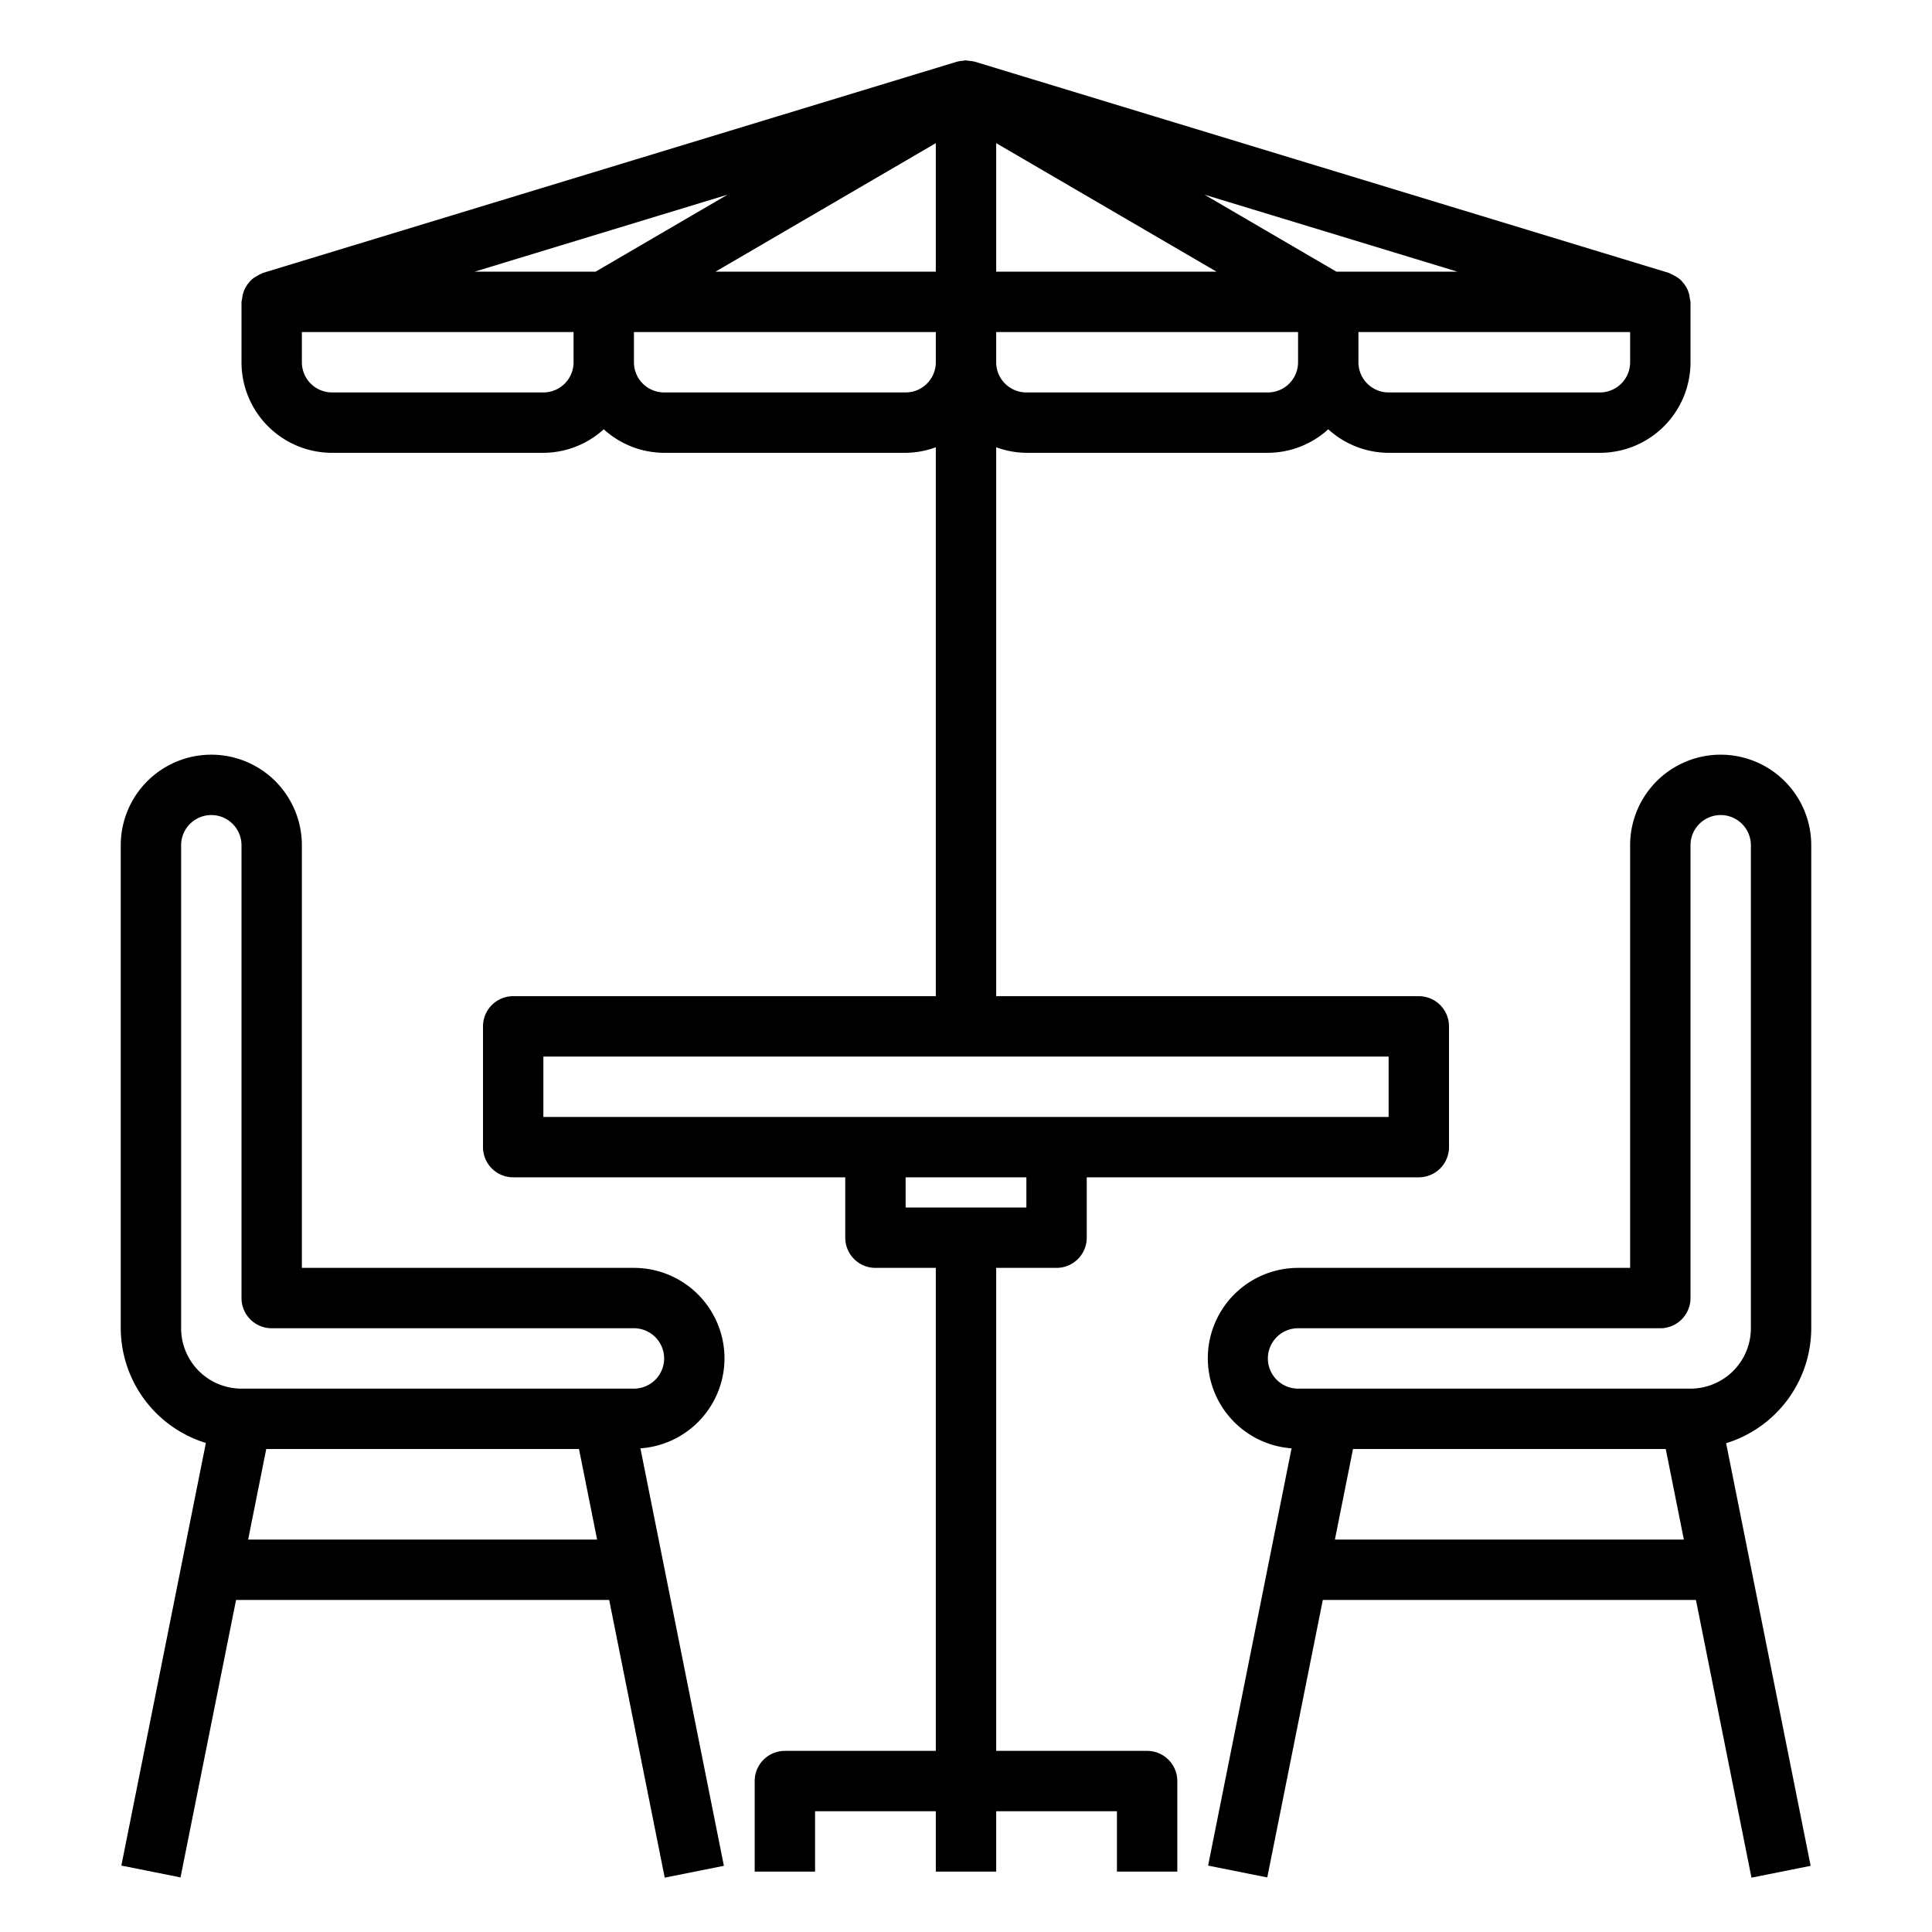 <?xml version="1.0"?>
<svg xmlns="http://www.w3.org/2000/svg" viewBox="0 0 64 64" width="512" height="512"><g id="outline"><path d="M35,42a1,1,0,0,0,1-1V39H47a1,1,0,0,0,1-1V34a1,1,0,0,0-1-1H33V14.816A2.966,2.966,0,0,0,34,15h8a2.981,2.981,0,0,0,2-.78A2.981,2.981,0,0,0,46,15h7a3,3,0,0,0,3-3V10a.937.937,0,0,0-.019-.092.993.993,0,0,0-.043-.217,1.062,1.062,0,0,0-.059-.144,1.011,1.011,0,0,0-.117-.173.955.955,0,0,0-.105-.115.986.986,0,0,0-.173-.116.921.921,0,0,0-.143-.074c-.018-.007-.031-.02-.05-.026l-23-7-.016,0-.016-.007a.964.964,0,0,0-.13-.017.771.771,0,0,0-.084-.011C32.03,2.005,32.015,2,32,2s-.03,0-.046.006a.786.786,0,0,0-.083.011.944.944,0,0,0-.13.017l-.016.007-.016,0-23,7c-.019.006-.032.019-.05.026a.921.921,0,0,0-.143.074.986.986,0,0,0-.173.116.955.955,0,0,0-.105.115,1.011,1.011,0,0,0-.117.173,1.062,1.062,0,0,0-.059.144.993.993,0,0,0-.043.217A.937.937,0,0,0,8,10v2a3,3,0,0,0,3,3h7a2.981,2.981,0,0,0,2-.78A2.981,2.981,0,0,0,22,15h8a2.966,2.966,0,0,0,1-.184V33H17a1,1,0,0,0-1,1v4a1,1,0,0,0,1,1H28v2a1,1,0,0,0,1,1h2V58H26a1,1,0,0,0-1,1v3h2V60h4v2h2V60h4v2h2V59a1,1,0,0,0-1-1H33V42ZM33,4.742,40.3,9H33Zm-2,0V9H23.7ZM42,13H34a1,1,0,0,1-1-1V11H43v1A1,1,0,0,1,42,13Zm12-1a1,1,0,0,1-1,1H46a1,1,0,0,1-1-1V11h9ZM44.271,9,39.9,6.449,48.28,9ZM24.1,6.449,19.729,9H15.72ZM18,13H11a1,1,0,0,1-1-1V11h9v1A1,1,0,0,1,18,13Zm12,0H22a1,1,0,0,1-1-1V11H31v1A1,1,0,0,1,30,13ZM18,35H46v2H18Zm12,4h4v1H30Z"/><path d="M24,45a3,3,0,0,0-3-3H10V28a3,3,0,0,0-6,0V44a3.993,3.993,0,0,0,2.82,3.8l-2.8,14,1.96.392L7.82,53H20.18l1.84,9.2,1.96-.392L21.215,47.978A2.993,2.993,0,0,0,24,45ZM8.22,51l.6-3H19.18l.6,3ZM21,46H8a2,2,0,0,1-2-2V28a1,1,0,0,1,2,0V43a1,1,0,0,0,1,1H21a1,1,0,0,1,0,2Z"/><path d="M60,44V28a3,3,0,0,0-6,0V42H43a2.993,2.993,0,0,0-.215,5.978L40.02,61.8l1.96.392L43.82,53H56.18l1.84,9.2,1.96-.392-2.8-14A3.993,3.993,0,0,0,60,44ZM44.22,51l.6-3H55.18l.6,3ZM58,44a2,2,0,0,1-2,2H43a1,1,0,0,1,0-2H55a1,1,0,0,0,1-1V28a1,1,0,0,1,2,0Z"/></g></svg>
